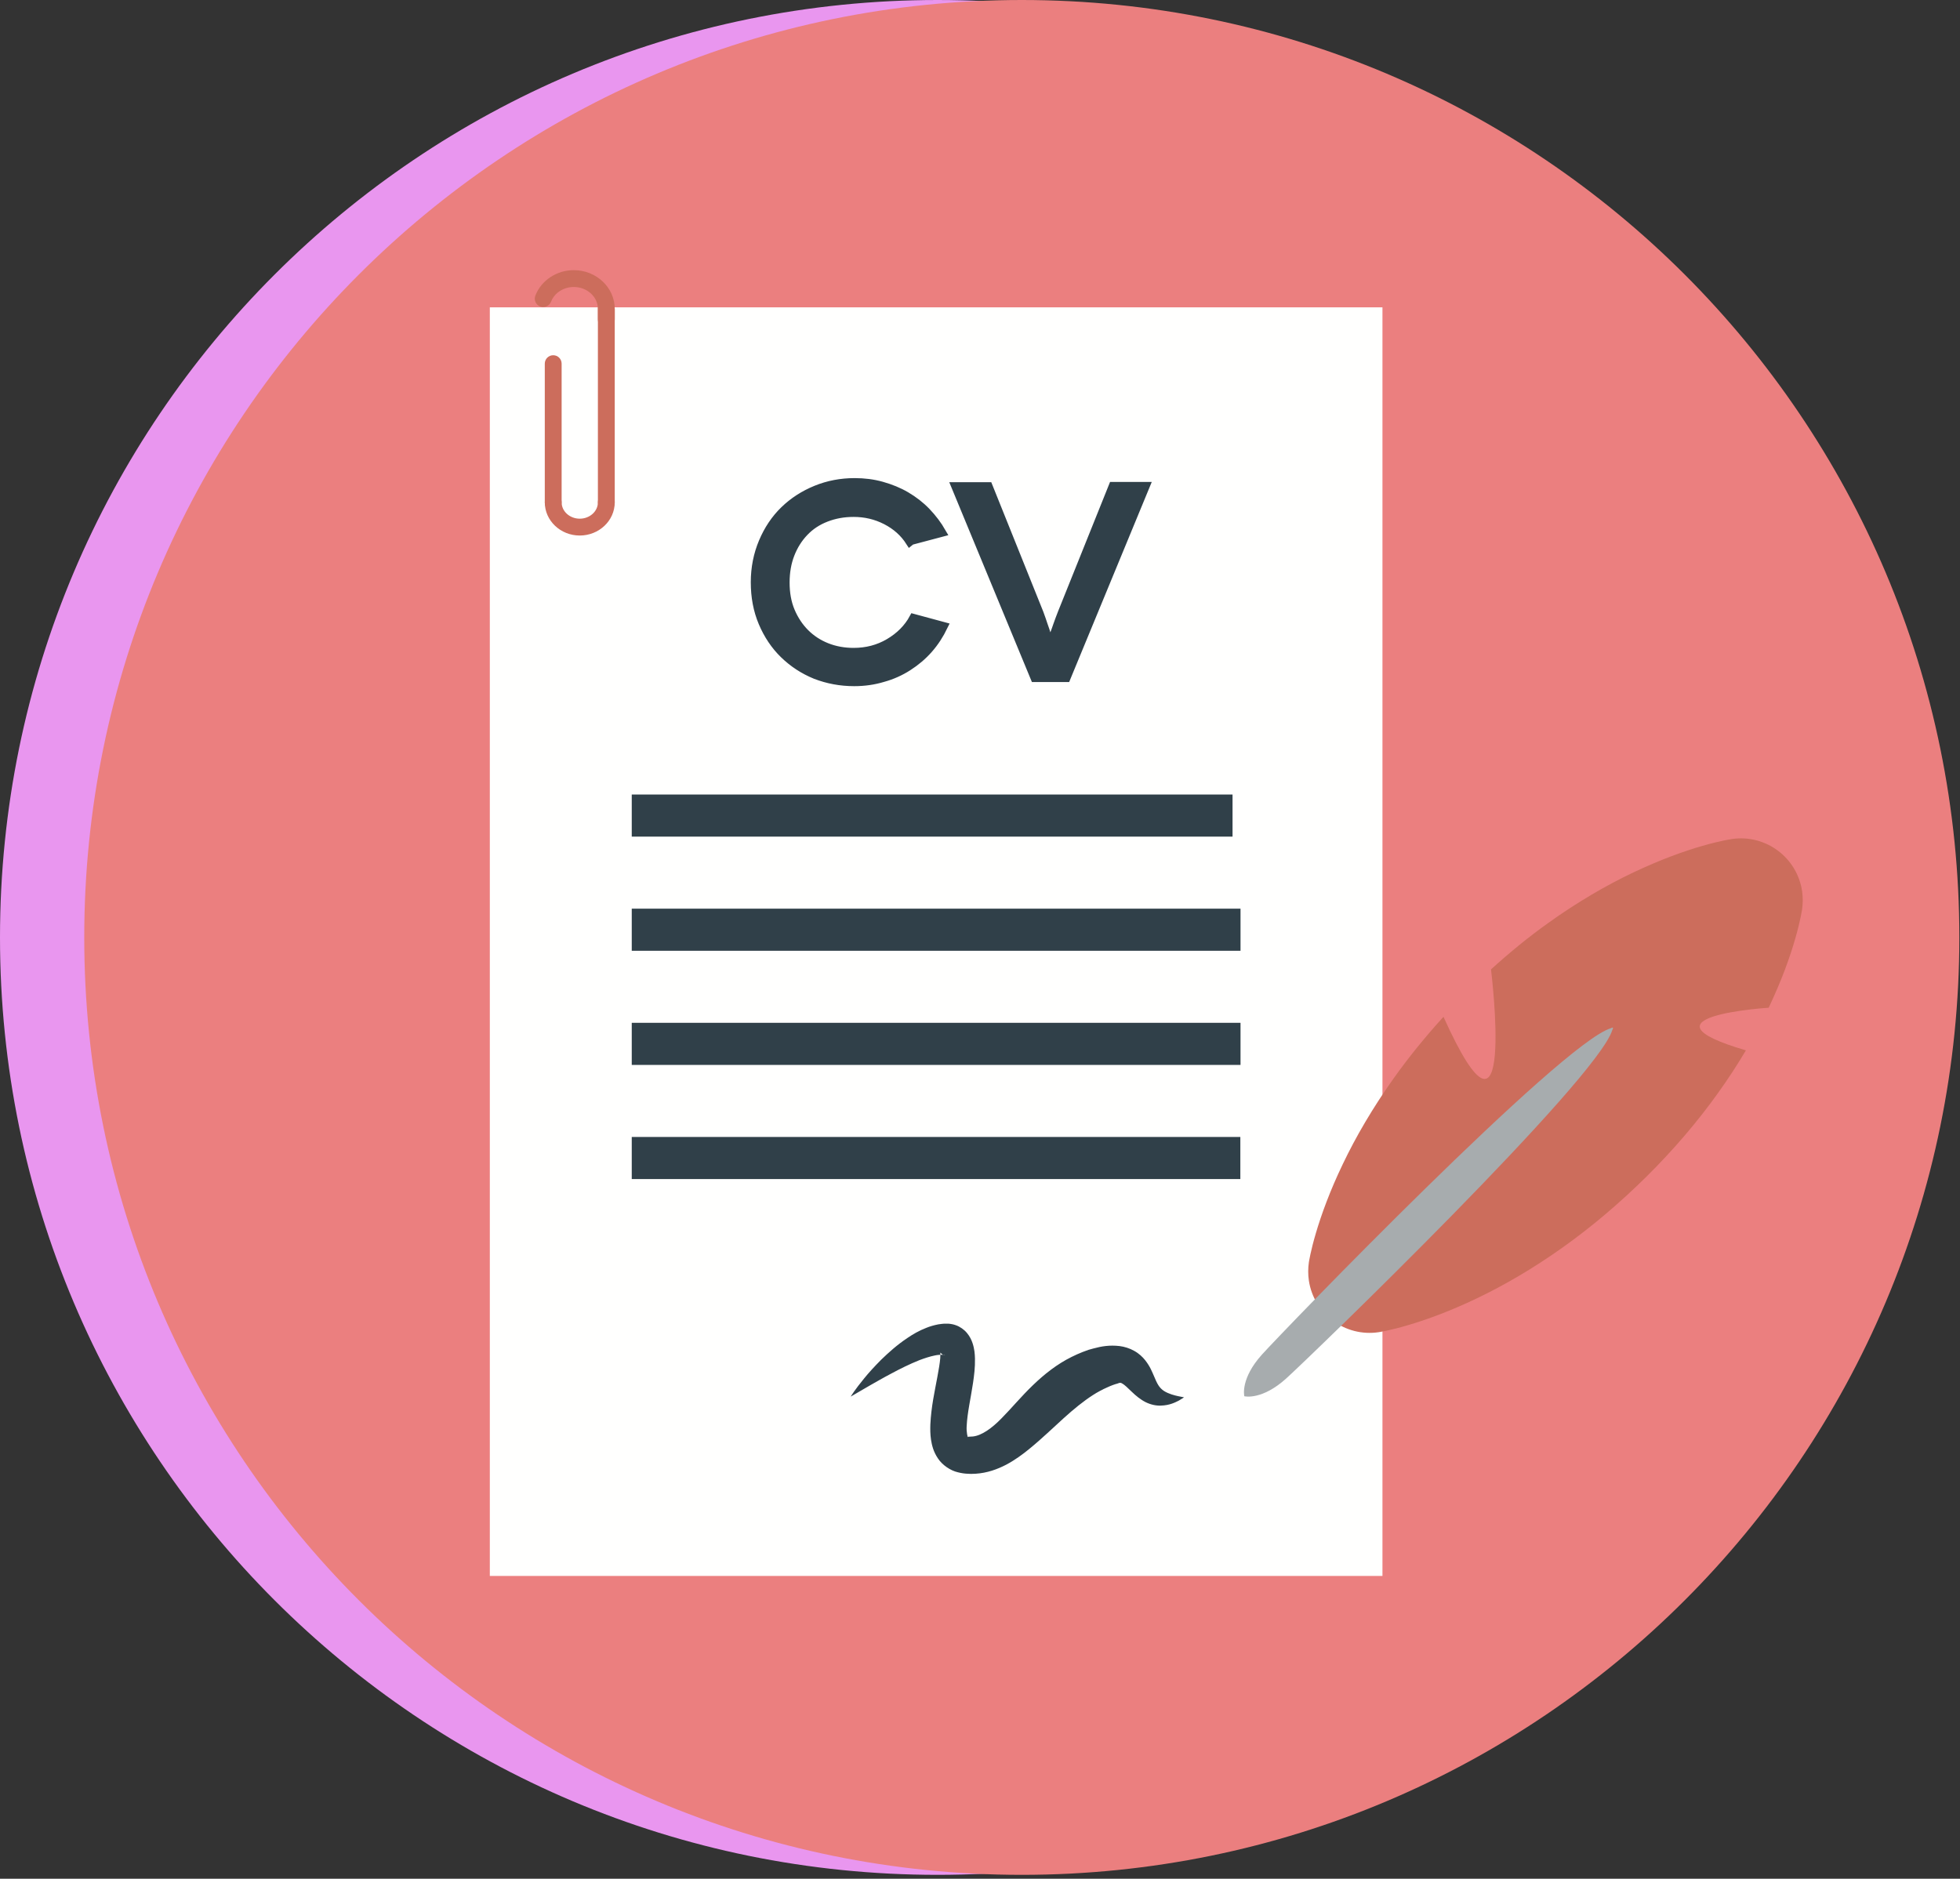 <?xml version="1.0" encoding="UTF-8"?>
<svg width="242px" height="232px" viewBox="0 0 242 232" version="1.1" xmlns="http://www.w3.org/2000/svg" xmlns:xlink="http://www.w3.org/1999/xlink">
    <rect x="0" y="0" width="242" height="232" fill="#333333" stroke="none"/>
    <!-- Generator: Sketch 52.6 (67491) - http://www.bohemiancoding.com/sketch -->
    <title>Slice 1</title>
    <desc>Created with Sketch.</desc>
    <g id="Page-1" stroke="none" stroke-width="1" fill="none" fill-rule="evenodd">
        <path d="M0,115.757 C0,51.827 51.826,0 115.758,0 C179.69,0 231.517,51.827 231.517,115.757 C231.517,179.69 179.69,231.516 115.758,231.516 C51.826,231.516 0,179.69 0,115.757" id="Fill-47" fill="#E996EF"></path>
        <path d="M10.402,115.757 C10.402,51.827 62.228,0 126.161,0 C190.093,0 241.918,51.827 241.918,115.757 C241.918,179.69 190.093,231.516 126.161,231.516 C62.228,231.516 10.402,179.69 10.402,115.757" id="Fill-48" fill="#EB7F7F"></path>
        <polygon id="Fill-49" fill="#FFFFFE" points="60.478 194.606 170.691 194.606 170.691 37.952 60.478 37.952"></polygon>
        <path d="M74.862,63.072 C74.288,63.072 73.822,62.607 73.822,62.032 L73.822,38.144 C73.822,37.57 74.288,37.104 74.862,37.104 C75.435,37.104 75.902,37.57 75.902,38.144 L75.902,62.032 C75.902,62.607 75.435,63.072 74.862,63.072" id="Fill-50" fill="#CC6D5C"></path>
        <path d="M68.305,63.072 C67.731,63.072 67.265,62.607 67.265,62.032 L67.265,44.906 C67.265,44.33 67.731,43.866 68.305,43.866 C68.878,43.866 69.344,44.33 69.344,44.906 L69.344,62.032 C69.344,62.607 68.878,63.072 68.305,63.072" id="Fill-51" fill="#CC6D5C"></path>
        <path d="M74.862,40.488 C74.288,40.488 73.822,40.023 73.822,39.448 L73.822,38.144 C73.822,36.653 72.487,35.439 70.845,35.439 C69.585,35.439 68.458,36.168 68.039,37.253 C67.834,37.79 67.231,38.055 66.696,37.851 C66.16,37.644 65.893,37.042 66.1,36.506 C66.824,34.623 68.732,33.36 70.845,33.36 C73.633,33.36 75.902,35.506 75.902,38.144 L75.902,39.448 C75.902,40.023 75.435,40.488 74.862,40.488" id="Fill-52" fill="#CC6D5C"></path>
        <path d="M71.582,66.13 C69.201,66.13 67.265,64.291 67.265,62.032 C67.265,61.457 67.731,60.993 68.305,60.993 C68.878,60.993 69.344,61.457 69.344,62.032 C69.344,63.145 70.349,64.05 71.582,64.05 C72.818,64.05 73.822,63.145 73.822,62.032 C73.822,61.457 74.288,60.993 74.862,60.993 C75.435,60.993 75.902,61.457 75.902,62.032 C75.902,64.291 73.963,66.13 71.582,66.13" id="Fill-53" fill="#CC6D5C"></path>
        <polygon id="Fill-54" fill="#304049" points="78.002 117.407 153.166 117.407 153.166 112.207 78.002 112.207"></polygon>
        <polygon id="Fill-55" fill="#304049" points="78.002 131.502 153.166 131.502 153.166 126.303 78.002 126.303"></polygon>
        <polygon id="Fill-56" fill="#304049" points="78.002 145.597 153.144 145.597 153.144 140.399 78.002 140.399"></polygon>
        <polygon id="Fill-57" fill="#304049" points="78.002 103.311 152.181 103.311 152.181 98.112 78.002 98.112"></polygon>
        <path d="M212.142,134.945 C213.397,133.196 214.539,131.436 215.567,129.702 C201.267,125.522 218.38,124.44 218.38,124.44 C219.163,122.775 219.834,121.201 220.378,119.755 C220.92,118.304 221.351,116.999 221.665,115.885 C222.308,113.668 222.51,112.238 222.51,112.239 C222.602,111.556 222.61,110.816 222.511,110.099 C221.919,105.92 218.053,103.01 213.873,103.602 C213.874,103.601 212.442,103.804 210.226,104.446 C209.111,104.761 207.808,105.193 206.358,105.733 C204.91,106.278 203.336,106.948 201.671,107.732 C198.347,109.31 194.733,111.411 191.166,113.97 C188.756,115.685 186.384,117.626 184.093,119.705 C184.14,120.089 187.261,145.606 178.225,125.561 C175.973,128.037 173.878,130.614 172.032,133.22 C169.49,136.802 167.383,140.411 165.803,143.731 C164.209,147.037 163.127,150.039 162.479,152.248 C161.821,154.452 161.606,155.87 161.606,155.868 C161.5,156.594 161.491,157.381 161.606,158.145 C162.234,162.285 166.1,165.134 170.243,164.504 C170.241,164.504 171.661,164.291 173.862,163.632 C176.073,162.985 179.074,161.903 182.379,160.31 C185.699,158.73 189.31,156.623 192.892,154.079 C196.477,151.54 200.01,148.539 203.294,145.29 C206.578,142.038 209.595,138.522 212.142,134.945" id="Fill-58" fill="#CC6D5C"></path>
        <path d="M199.074,127.182 C199.074,127.182 199.214,126.907 199.135,126.918 C199.147,126.839 198.87,126.981 198.87,126.981 C192.758,128.81 158.47,164.321 155.821,167.259 C153.152,170.22 153.613,172.32 153.636,172.412 L153.632,172.415 L153.636,172.416 L153.638,172.421 L153.64,172.418 C153.733,172.439 155.833,172.901 158.794,170.233 C161.732,167.583 197.243,133.294 199.074,127.182" id="Fill-59" fill="#A7ACAE"></path>
        <path d="M105.034,172.461 C105.034,172.461 105.556,171.598 106.672,170.243 C107.225,169.559 107.939,168.768 108.811,167.893 C109.701,167.037 110.736,166.087 112.066,165.203 C112.73,164.751 113.47,164.319 114.366,163.971 C114.807,163.791 115.309,163.646 115.86,163.537 C116.152,163.5 116.433,163.45 116.766,163.454 L117.099,163.454 L117.23,163.47 L117.309,163.477 C117.309,163.463 117.795,163.554 118.021,163.648 C118.522,163.819 119.042,164.181 119.387,164.602 C119.74,165.022 119.943,165.457 120.071,165.83 C120.326,166.588 120.361,167.196 120.378,167.758 C120.403,168.871 120.276,169.835 120.137,170.784 C119.858,172.652 119.43,174.488 119.356,176.079 C119.297,176.841 119.492,177.575 119.521,177.517 C119.463,177.354 119.104,177.463 120.128,177.384 C121.201,177.268 122.46,176.378 123.668,175.133 C124.885,173.904 126.107,172.422 127.516,171.069 C128.917,169.71 130.524,168.442 132.307,167.562 C132.747,167.337 133.203,167.143 133.653,166.96 C133.903,166.868 134.151,166.776 134.397,166.685 L134.975,166.525 C136.011,166.243 136.987,166.077 138.23,166.219 C138.828,166.293 139.487,166.495 140.05,166.818 C140.617,167.129 141.072,167.563 141.384,167.954 C142.014,168.752 142.247,169.408 142.469,169.901 C142.877,170.877 143.109,171.36 143.723,171.769 C144.315,172.137 145.004,172.305 145.458,172.405 C145.935,172.498 146.19,172.549 146.19,172.549 C146.19,172.549 145.98,172.705 145.543,172.957 C145.098,173.177 144.423,173.54 143.332,173.572 C142.789,173.598 142.122,173.473 141.471,173.157 C140.826,172.836 140.233,172.344 139.749,171.875 C139.269,171.409 138.831,170.977 138.522,170.821 C138.369,170.735 138.262,170.755 138.196,170.77 C138.113,170.8 138.027,170.83 137.94,170.862 C137.715,170.909 137.175,171.102 136.718,171.318 L136.173,171.568 C136.107,171.593 136.243,171.542 136.224,171.55 L136.21,171.557 L136.183,171.572 L136.129,171.599 L136.019,171.655 L135.8,171.766 C135.509,171.924 135.217,172.089 134.929,172.28 C133.769,173.028 132.589,173.987 131.323,175.134 C130.05,176.277 128.712,177.594 127.067,178.937 C126.247,179.605 125.334,180.282 124.246,180.862 C123.152,181.432 121.899,181.894 120.456,181.985 C120.27,181.995 120.048,182.005 119.894,182.004 L119.527,181.989 C119.1,181.978 118.713,181.918 118.257,181.803 C117.369,181.602 116.34,180.92 115.799,180.081 C115.236,179.246 115.058,178.453 114.95,177.774 C114.85,177.089 114.853,176.483 114.87,175.911 C114.978,173.653 115.416,171.783 115.734,170.04 C115.895,169.183 116.039,168.36 116.093,167.709 C116.119,167.392 116.101,167.12 116.108,167.049 C116.114,167.009 116.131,167.051 116.217,167.137 C116.298,167.225 116.465,167.329 116.575,167.352 C116.863,167.395 116.478,167.291 116.28,167.292 C116.022,167.295 115.736,167.311 115.425,167.38 C114.814,167.503 114.162,167.718 113.533,167.954 C112.28,168.456 111.103,169.045 110.075,169.599 C109.037,170.143 108.142,170.668 107.392,171.09 C105.891,171.962 105.034,172.461 105.034,172.461" id="Fill-60" fill="#304049"></path>
        <path d="M112.505,66.787 L112.336,66.923 C111.624,65.805 110.643,64.924 109.39,64.281 C108.136,63.637 106.815,63.332 105.392,63.332 C104.173,63.332 103.055,63.536 102.005,63.942 C100.955,64.348 100.075,64.924 99.329,65.704 C98.584,66.482 98.007,67.397 97.601,68.447 C97.195,69.496 96.992,70.65 96.992,71.936 C96.992,73.222 97.195,74.409 97.636,75.458 C98.077,76.508 98.685,77.423 99.431,78.168 C100.176,78.913 101.057,79.49 102.073,79.895 C103.088,80.301 104.207,80.505 105.392,80.505 C106.984,80.505 108.44,80.133 109.761,79.353 C111.083,78.576 112.099,77.558 112.776,76.305 L116.536,77.322 C116.028,78.371 115.419,79.321 114.674,80.167 C113.929,81.014 113.081,81.725 112.133,82.334 C111.185,82.944 110.134,83.418 109.016,83.723 C107.899,84.063 106.713,84.231 105.46,84.231 C103.766,84.231 102.175,83.926 100.684,83.351 C99.193,82.741 97.906,81.894 96.789,80.81 C95.67,79.727 94.791,78.405 94.147,76.881 C93.503,75.357 93.199,73.698 93.199,71.903 C93.199,70.107 93.537,68.447 94.181,66.923 C94.824,65.398 95.704,64.078 96.823,62.994 C97.94,61.909 99.261,61.062 100.751,60.453 C102.242,59.844 103.833,59.539 105.527,59.539 C106.679,59.539 107.798,59.674 108.881,59.979 C109.964,60.285 110.981,60.691 111.896,61.233 C112.809,61.774 113.656,62.417 114.402,63.197 C115.147,63.976 115.79,64.823 116.333,65.772 L112.505,66.787" id="Fill-61" fill="#304049"></path>
        <path d="M112.505,66.787 L112.336,66.923 C111.624,65.805 110.643,64.924 109.39,64.281 C108.136,63.637 106.815,63.332 105.392,63.332 C104.173,63.332 103.055,63.536 102.005,63.942 C100.955,64.348 100.075,64.924 99.329,65.704 C98.584,66.482 98.007,67.397 97.601,68.447 C97.195,69.496 96.992,70.65 96.992,71.936 C96.992,73.222 97.195,74.409 97.636,75.458 C98.077,76.508 98.685,77.423 99.431,78.168 C100.176,78.913 101.057,79.49 102.073,79.895 C103.088,80.301 104.207,80.505 105.392,80.505 C106.984,80.505 108.44,80.133 109.761,79.353 C111.083,78.576 112.099,77.558 112.776,76.305 L116.536,77.322 C116.028,78.371 115.419,79.321 114.674,80.167 C113.929,81.014 113.081,81.725 112.133,82.334 C111.185,82.944 110.134,83.418 109.016,83.723 C107.899,84.063 106.713,84.231 105.46,84.231 C103.766,84.231 102.175,83.926 100.684,83.351 C99.193,82.741 97.906,81.894 96.789,80.81 C95.67,79.727 94.791,78.405 94.147,76.881 C93.503,75.357 93.199,73.698 93.199,71.903 C93.199,70.107 93.537,68.447 94.181,66.923 C94.824,65.398 95.704,64.078 96.823,62.994 C97.94,61.909 99.261,61.062 100.751,60.453 C102.242,59.844 103.833,59.539 105.527,59.539 C106.679,59.539 107.798,59.674 108.881,59.979 C109.964,60.285 110.981,60.691 111.896,61.233 C112.809,61.774 113.656,62.417 114.402,63.197 C115.147,63.976 115.79,64.823 116.333,65.772 L112.505,66.787 Z" id="Stroke-62" stroke="#304049"></path>
        <path d="M141.461,60.012 L131.673,83.723 L127.744,83.723 L117.954,60.047 L122.054,60.047 L128.353,75.729 C128.556,76.238 128.692,76.711 128.861,77.186 C129.031,77.66 129.166,78.067 129.268,78.405 C129.37,78.744 129.471,79.015 129.539,79.218 L129.674,79.524 L129.707,79.524 L129.809,79.185 C129.878,78.982 129.979,78.71 130.115,78.371 C130.249,78.034 130.386,77.627 130.554,77.152 C130.725,76.679 130.893,76.204 131.097,75.696 L137.397,60.012 L141.461,60.012" id="Fill-63" fill="#304049"></path>
        <path d="M141.461,60.012 L131.673,83.723 L127.744,83.723 L117.954,60.047 L122.054,60.047 L128.353,75.729 C128.556,76.238 128.692,76.711 128.861,77.186 C129.031,77.66 129.166,78.067 129.268,78.405 C129.37,78.744 129.471,79.015 129.539,79.218 L129.674,79.524 L129.707,79.524 L129.809,79.185 C129.878,78.982 129.979,78.71 130.115,78.371 C130.249,78.034 130.386,77.627 130.554,77.152 C130.725,76.679 130.893,76.204 131.097,75.696 L137.397,60.012 L141.461,60.012 Z" id="Stroke-64" stroke="#304049"></path>
    </g>
</svg>